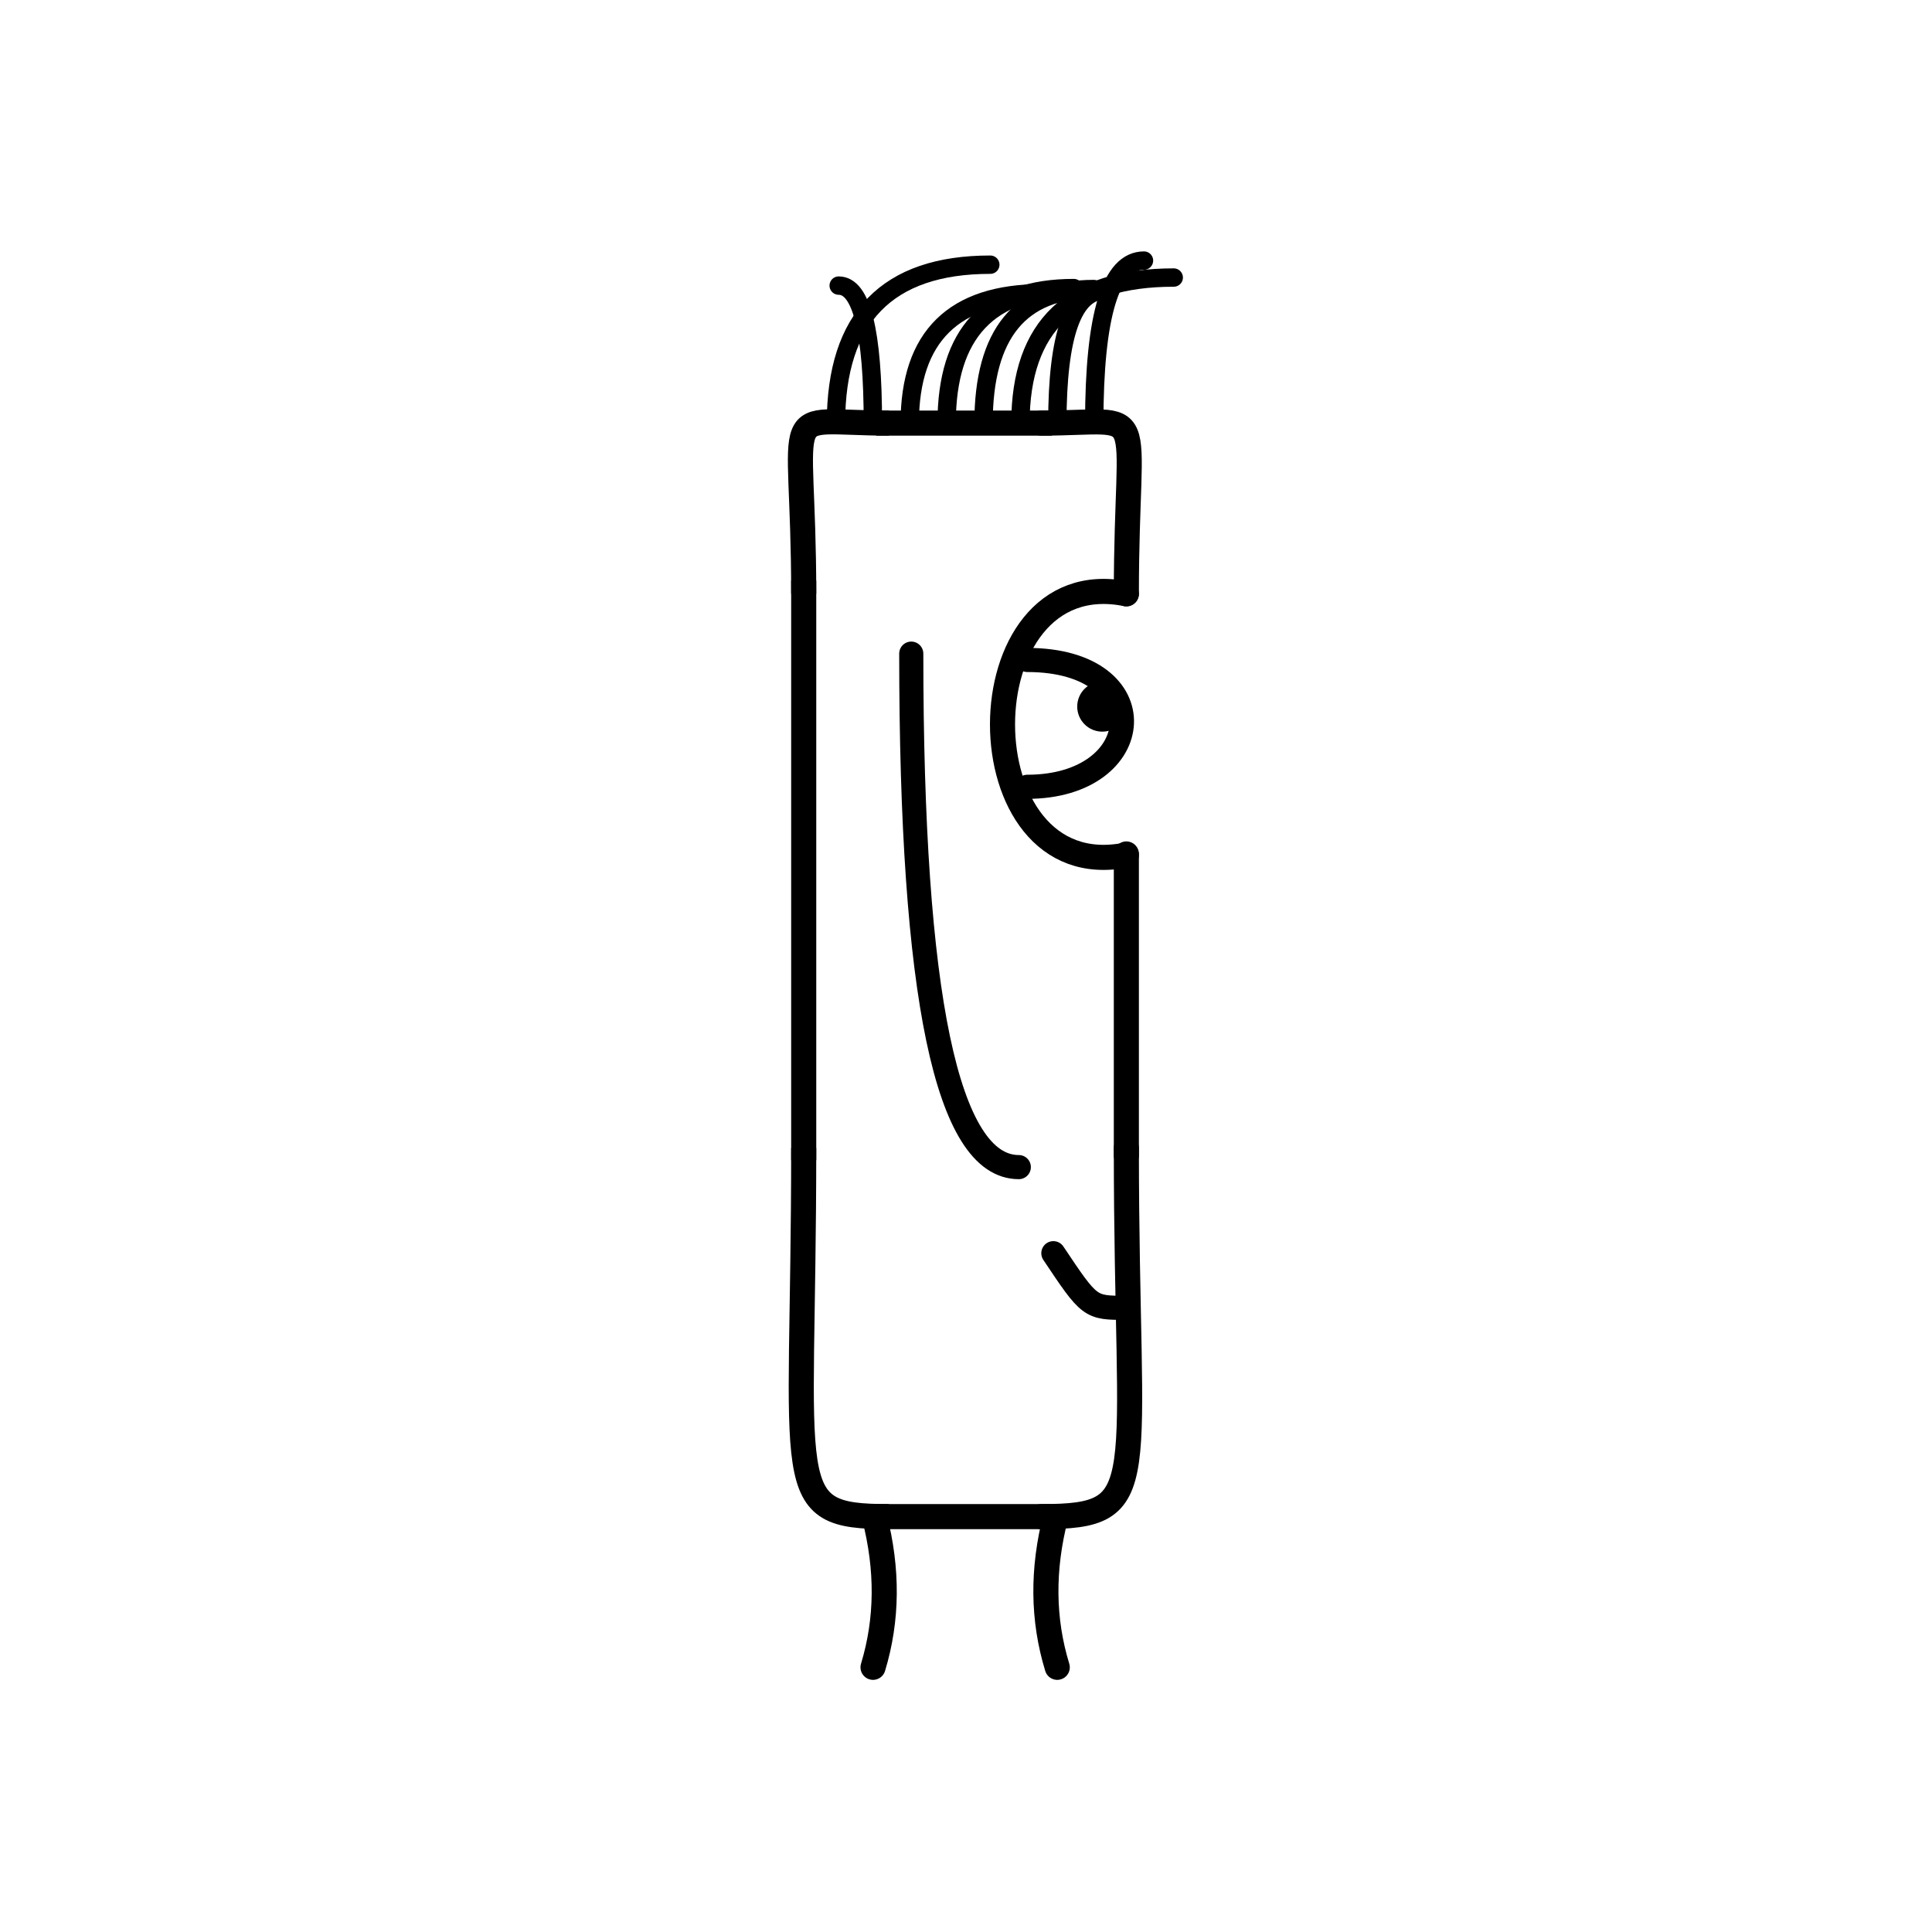 <svg width='1000' height='1000' xmlns='http://www.w3.org/2000/svg' style=''><!-- START OF THE BODY --><path d='M 460.097 219 C 400.988 219, 416 204.712, 416 307.359' stroke-width='12.987' stroke='black'  fill='transparent' /><path d='M 538.903 219 C 597.058 219, 583 205.145, 583 307.359' stroke-width='12.987' stroke='black' stroke-linecap='round' fill='transparent' /><line x1='460' y1='219' x2='538' y2='219' stroke-width='12.987' stroke='black' stroke-linecap='square' /><line x1='416' y1='307' x2='416' y2='594' stroke-width='12.987' stroke='black' stroke-linecap='square' /><path d='M 460.097 785 C 403.027 785, 416 771.913, 416 594.279' stroke-width='12.987' stroke='black'  fill='transparent' /><path d='M 538.903 785 C 597.993 785, 583 770.832, 583 594.279' stroke-width='12.987' stroke='black' stroke-linecap='round' fill='transparent' /><line x1='460' y1='785' x2='538' y2='785' stroke-width='12.987' stroke='black' stroke-linecap='square' /><line x1='583' y1='442' x2='583' y2='598' stroke-width='12.987' stroke='black' stroke-linecap='round' /><!-- INFO --><!-- Fryta copyright © --><!-- END OF INFO --><!-- END OF THE BODY --><!-- START OF THE EYES --><path d='M 583 307.359 C 497.529 290.116, 497.529 459.79, 583 442.547' stroke-width='12.987'  stroke-linecap='round' stroke='black' fill='transparent'/><path d='M 531.717 341.598 C 599.841 341.598, 594.215 407.24, 531.717 407.24' stroke-width='12.487'  stroke-linecap='round' stroke='black' fill='transparent'/><circle cx='570.552' cy='365.715' r='12.987' fill='black'/><!-- END OF THE EYES --><!-- START OF THE MOUTH --><path d='M 583 676.929 C 564.108 676.929, 564.108 676.929, 545.216 648.654' stroke-width='12.487' stroke='black' fill='transparent' stroke-linecap='round'/><!-- END OF THE MOUTH --><!-- START OF THE LEGS --><path d='M 452.557 785 Q 463.126 825.948 451.882 863' stroke='black' stroke-width='12.987' fill='transparent' stroke-linecap='round'/><path d='M 546.443 785 Q 535.874 825.948 547.233 863' stroke='black' stroke-width='12.987' fill='transparent' stroke-linecap='round'/><!-- END OF THE LEGS --><!-- START OF THE HAND --><path d='M 471.667 338.32 Q 471.667 604.093 527.333 604.093' stroke='black' stroke-width='12.487' fill='transparent' stroke-linecap='round'/><!-- END OF THE HAND --><!-- START OF THE HAIR --><path d='M 432.7 219 Q 432.7 137 512.576 137' stroke='black' stroke-width='9.509' fill='transparent' stroke-linecap='round'/><path d='M 566.378 219 Q 566.378 134.878 592.123 134.878' stroke='black' stroke-width='9.509' fill='transparent' stroke-linecap='round'/><path d='M 451.797 219 Q 451.797 147.827 434.109 147.827' stroke='black' stroke-width='9.509' fill='transparent' stroke-linecap='round'/><path d='M 470.894 219 Q 470.894 151.786 539.267 151.786' stroke='black' stroke-width='9.509' fill='transparent' stroke-linecap='round'/><path d='M 528.185 219 Q 528.185 143.659 607.527 143.659' stroke='black' stroke-width='9.509' fill='transparent' stroke-linecap='round'/><path d='M 489.991 219 Q 489.991 149.108 555.788 149.108' stroke='black' stroke-width='9.509' fill='transparent' stroke-linecap='round'/><path d='M 509.088 219 Q 509.088 149.602 566.117 149.602' stroke='black' stroke-width='9.509' fill='transparent' stroke-linecap='round'/><path d='M 547.282 219 Q 547.282 150.36 571.85 150.36' stroke='black' stroke-width='9.509' fill='transparent' stroke-linecap='round'/><!-- END OF THE HAIR --><!-- START OF THE BODY --><path d='M 1461.581 198 C 1367.932 198, 1381 183.153, 1381 344.595' stroke-width='12.987' stroke='black'  fill='transparent' /><path d='M 1537.419 198 C 1630.543 198, 1618 184.643, 1618 344.595' stroke-width='12.987' stroke='black' stroke-linecap='round' fill='transparent' /><line x1='1461' y1='198' x2='1537' y2='198' stroke-width='12.987' stroke='black' stroke-linecap='square' /><line x1='1381' y1='344' x2='1381' y2='645' stroke-width='12.987' stroke='black' stroke-linecap='square' /><path d='M 1461.581 801 C 1367.055 801, 1381 788.462, 1381 645.196' stroke-width='12.987' stroke='black'  fill='transparent' /><path d='M 1537.419 801 C 1631.977 801, 1618 785.651, 1618 645.196' stroke-width='12.987' stroke='black' stroke-linecap='round' fill='transparent' /><line x1='1461' y1='801' x2='1537' y2='801' stroke-width='12.987' stroke='black' stroke-linecap='square' /><line x1='1618' y1='491' x2='1618' y2='648' stroke-width='12.987' stroke='black' stroke-linecap='round' /><!-- INFO --><!-- Fryta copyright © --><!-- END OF INFO --><!-- END OF THE BODY --><!-- START OF THE EYES --><path d='M 1618 344.595 C 1523.224 309.185, 1523.224 527.171, 1618 491.761' stroke-width='12.987'  stroke-linecap='round' stroke='black' fill='transparent'/><path d='M 1561.135 374.188 C 1637.812 374.188, 1632.086 448.995, 1561.135 448.995' stroke-width='12.487'  stroke-linecap='round' stroke='black' fill='transparent'/><circle cx='1604.149' cy='420.487' r='12.987' fill='black'/><!-- END OF THE EYES --><!-- START OF THE MOUTH --><path d='M 1618 654.266 C 1588.424 654.266, 1588.424 654.266, 1558.849 656.601' stroke-width='12.487' stroke='black' fill='transparent' stroke-linecap='round'/><!-- END OF THE MOUTH --><!-- START OF THE LEGS --><path d='M 1429.369 801 Q 1436.86 846.1 1436.084 885' stroke='black' stroke-width='12.987' fill='transparent' stroke-linecap='round'/><path d='M 1569.631 801 Q 1562.14 846.1 1562.587 885' stroke='black' stroke-width='12.987' fill='transparent' stroke-linecap='round'/><!-- END OF THE LEGS --><!-- START OF THE HAND --><path d='M 1460.0 353.898 Q 1460.0 582.134 1539.0 582.134' stroke='black' stroke-width='12.487' fill='transparent' stroke-linecap='round'/><!-- END OF THE HAND --><!-- START OF THE HAIR --><path d='M 1404.7 198 Q 1404.7 114 1363.421 114' stroke='black' stroke-width='11.244' fill='transparent' stroke-linecap='round'/><path d='M 1590.379 198 Q 1590.379 121.652 1546.735 121.652' stroke='black' stroke-width='11.244' fill='transparent' stroke-linecap='round'/><path d='M 1516.108 198 Q 1516.108 123.442 1471.464 123.442' stroke='black' stroke-width='11.244' fill='transparent' stroke-linecap='round'/><path d='M 1460.404 198 Q 1460.404 133.516 1410.525 133.516' stroke='black' stroke-width='11.244' fill='transparent' stroke-linecap='round'/><path d='M 1571.811 198 Q 1571.811 109.824 1520.187 109.824' stroke='black' stroke-width='11.244' fill='transparent' stroke-linecap='round'/><path d='M 1423.268 198 Q 1423.268 124.624 1432.917 124.624' stroke='black' stroke-width='11.244' fill='transparent' stroke-linecap='round'/><path d='M 1478.972 198 Q 1478.972 118.527 1426.935 118.527' stroke='black' stroke-width='11.244' fill='transparent' stroke-linecap='round'/><path d='M 1553.243 198 Q 1553.243 122.782 1578.114 122.782' stroke='black' stroke-width='11.244' fill='transparent' stroke-linecap='round'/><path d='M 1534.676 198 Q 1534.676 115.578 1487.134 115.578' stroke='black' stroke-width='11.244' fill='transparent' stroke-linecap='round'/><path d='M 1497.54 198 Q 1497.54 120.911 1470.448 120.911' stroke='black' stroke-width='11.244' fill='transparent' stroke-linecap='round'/><path d='M 1441.836 198 Q 1441.836 111.402 1411.985 111.402' stroke='black' stroke-width='11.244' fill='transparent' stroke-linecap='round'/><!-- END OF THE HAIR --></svg>